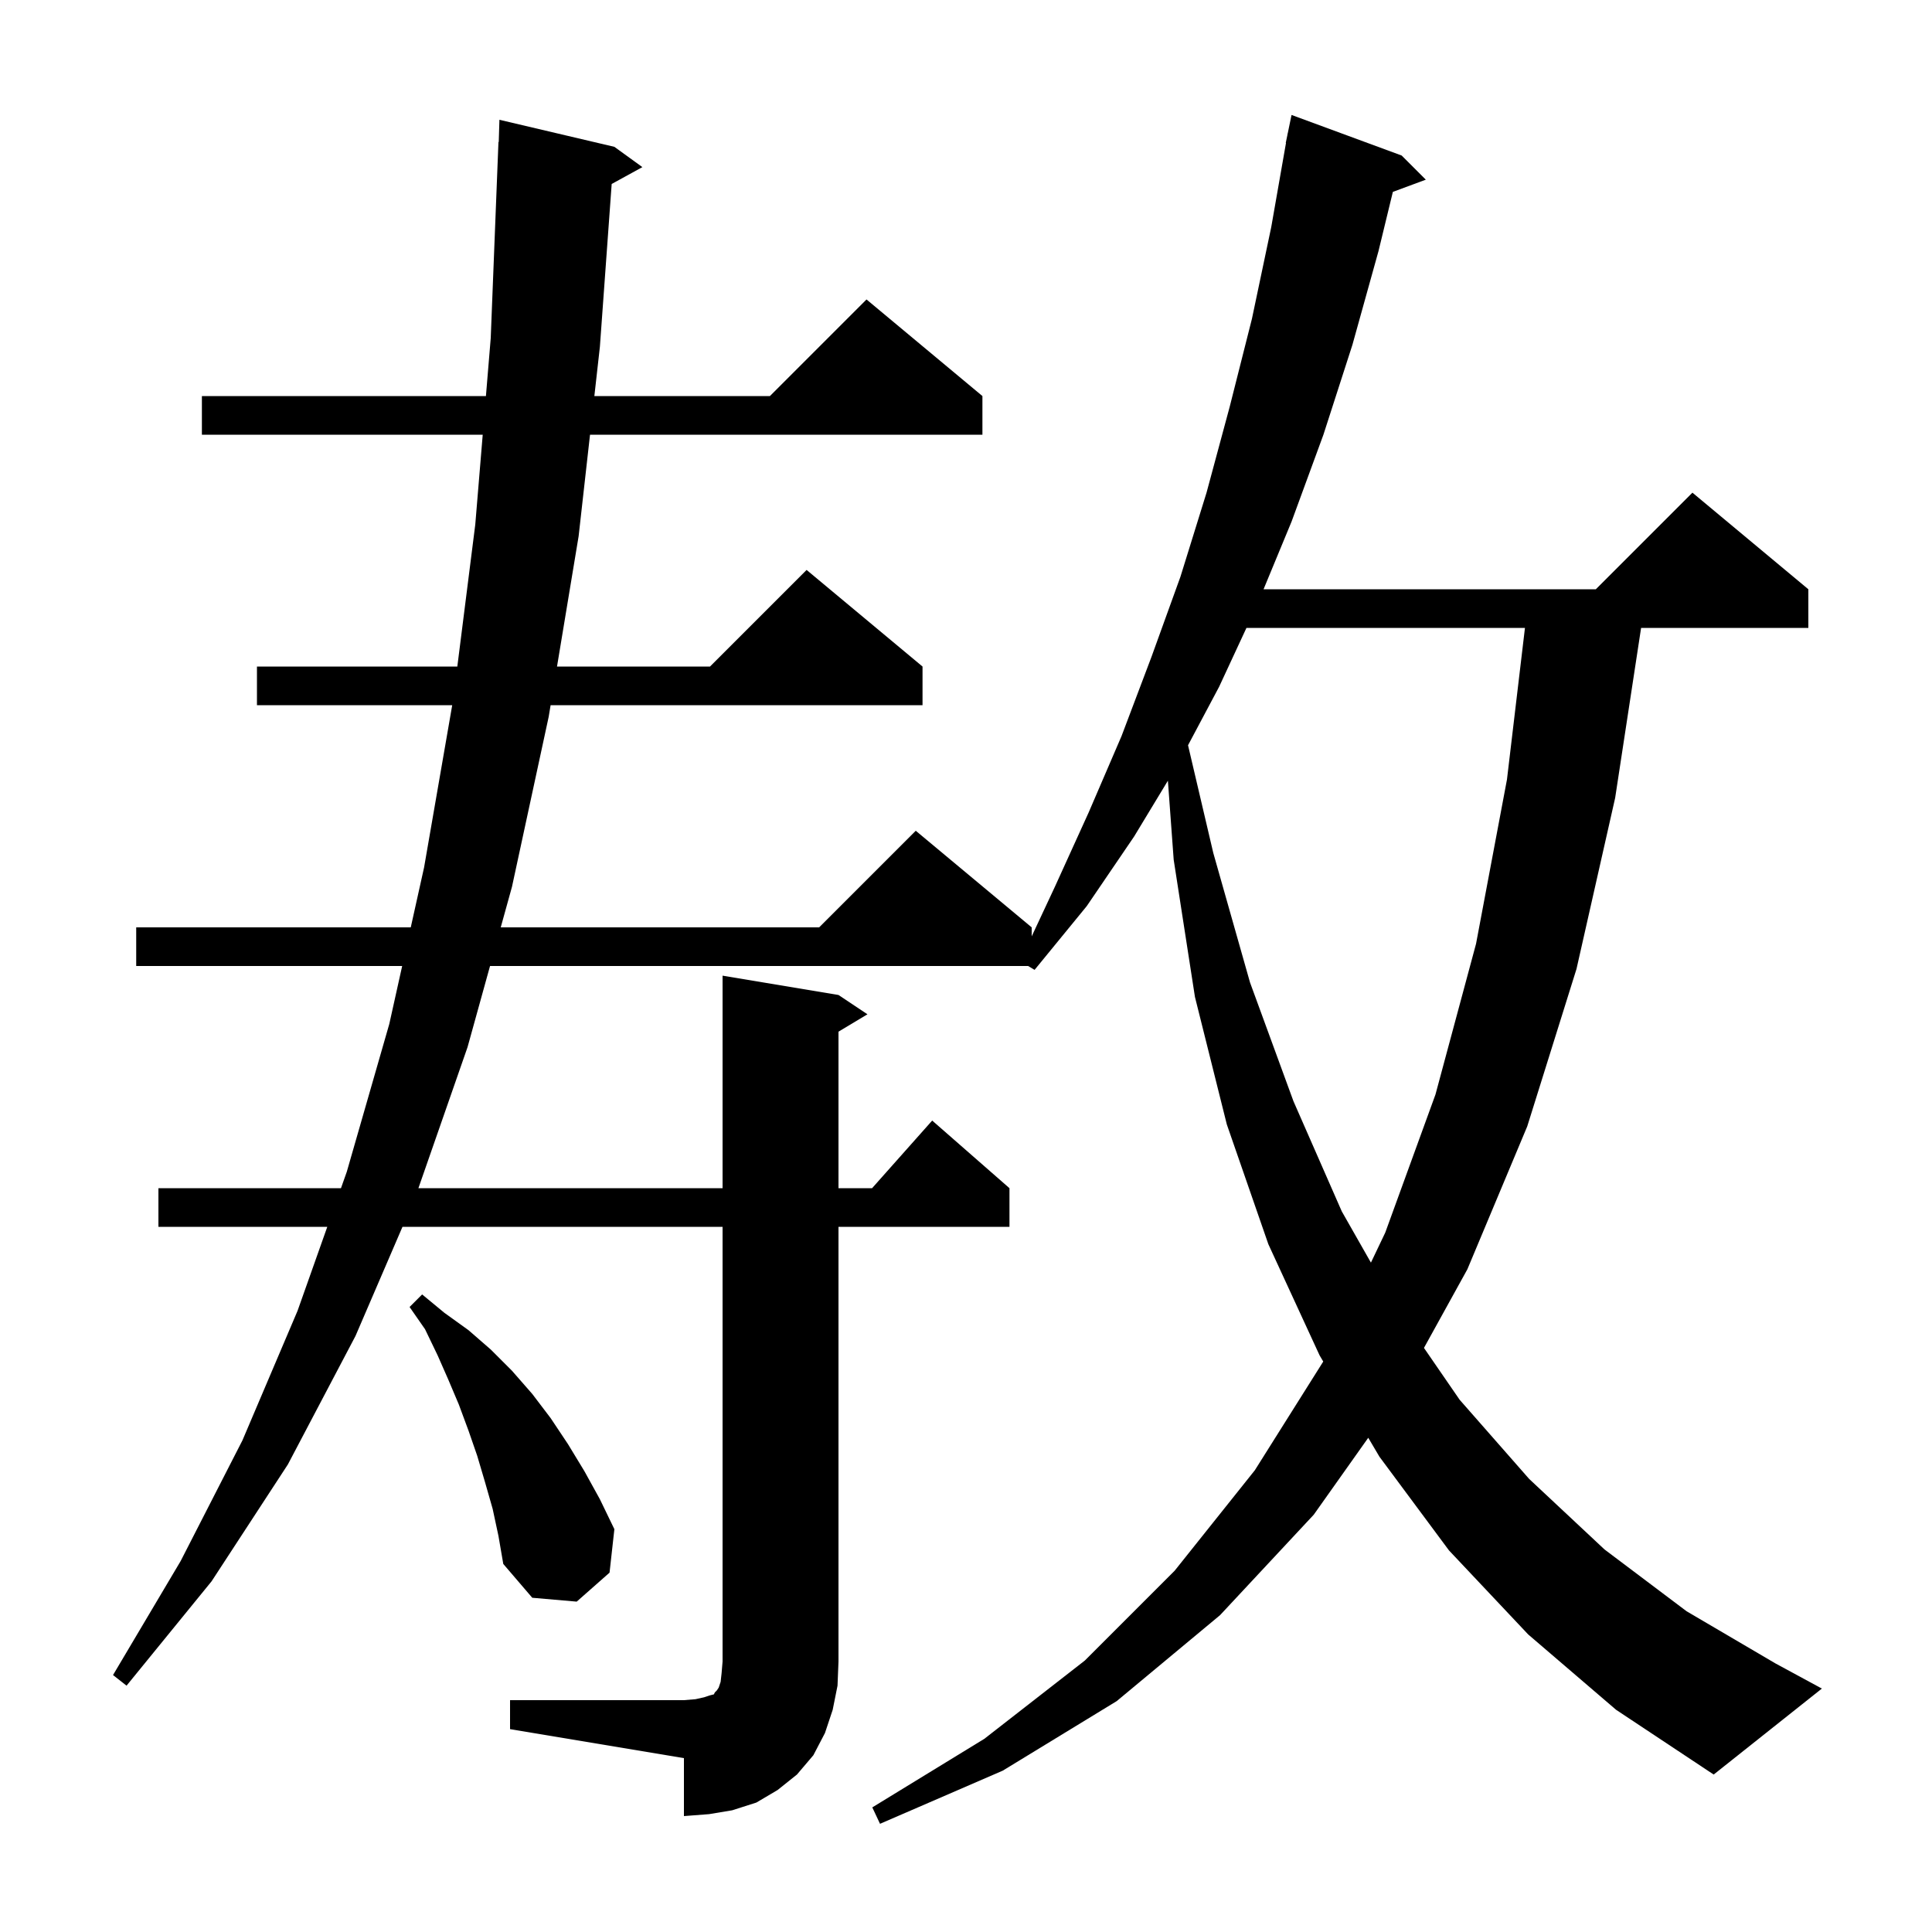 <svg xmlns="http://www.w3.org/2000/svg" xmlns:xlink="http://www.w3.org/1999/xlink" version="1.1" baseProfile="full" viewBox="0 0 200 200" width="200" height="200">
<g fill="black">
<path d="M 52.8 176.0 L 70.8 176.0 L 72.0 175.9 L 72.9 175.7 L 73.5 175.5 L 73.9 175.4 L 74.0 175.2 L 74.2 175.0 L 74.4 174.7 L 74.6 174.1 L 74.7 173.2 L 74.8 172.0 L 74.8 127.0 L 41.665 127.0 L 36.8 138.3 L 29.8 151.6 L 21.9 163.7 L 13.1 174.5 L 11.7 173.4 L 18.7 161.6 L 25.1 149.1 L 30.8 135.7 L 33.881 127.0 L 16.4 127.0 L 16.4 123.0 L 35.298 123.0 L 35.9 121.3 L 40.3 106.0 L 41.633 100.0 L 14.1 100.0 L 14.1 96.0 L 42.522 96.0 L 43.9 89.8 L 46.813 73.0 L 26.6 73.0 L 26.6 69.0 L 47.342 69.0 L 49.2 54.3 L 49.971 45.0 L 20.9 45.0 L 20.9 41.0 L 50.303 41.0 L 50.8 35.0 L 51.6 14.7 L 51.63 14.701 L 51.7 12.4 L 63.6 15.2 L 66.5 17.3 L 63.321 19.045 L 62.1 35.9 L 61.528 41.0 L 79.7 41.0 L 89.7 31.0 L 101.7 41.0 L 101.7 45.0 L 61.079 45.0 L 59.9 55.5 L 57.662 69.0 L 73.5 69.0 L 83.5 59.0 L 95.5 69.0 L 95.5 73.0 L 56.999 73.0 L 56.8 74.2 L 53.0 91.8 L 51.836 96.0 L 84.8 96.0 L 94.8 86.0 L 106.8 96.0 L 106.8 96.933 L 109.2 91.8 L 112.7 84.1 L 116.1 76.2 L 119.2 68.0 L 122.2 59.7 L 124.9 51.0 L 127.3 42.1 L 129.6 33.0 L 131.6 23.5 L 133.124 14.803 L 133.1 14.8 L 133.262 14.018 L 133.3 13.8 L 133.307 13.801 L 133.7 11.9 L 145.1 16.1 L 147.6 18.6 L 144.188 19.864 L 142.7 26.0 L 140.0 35.7 L 137.0 45.0 L 133.7 54.0 L 130.803 61.0 L 165.2 61.0 L 175.2 51.0 L 187.2 61.0 L 187.2 65.0 L 169.886 65.0 L 167.2 82.6 L 163.2 100.3 L 158.1 116.6 L 151.9 131.4 L 147.408 139.535 L 151.1 144.9 L 158.3 153.1 L 166.1 160.4 L 174.6 166.8 L 183.8 172.2 L 188.6 174.8 L 177.4 183.7 L 167.3 177.0 L 158.2 169.2 L 150.0 160.5 L 142.8 150.8 L 141.641 148.837 L 136.0 156.8 L 126.3 167.2 L 115.6 176.1 L 103.8 183.3 L 91.1 188.8 L 90.3 187.1 L 101.9 180.0 L 112.3 171.9 L 121.6 162.6 L 129.9 152.2 L 136.982 140.947 L 136.6 140.3 L 131.3 128.8 L 127.0 116.4 L 123.7 103.2 L 121.5 89.0 L 120.9 80.817 L 117.4 86.6 L 112.5 93.8 L 107.1 100.4 L 106.433 100.0 L 50.728 100.0 L 48.4 108.4 L 43.314 123.0 L 74.8 123.0 L 74.8 101.0 L 86.8 103.0 L 89.8 105.0 L 86.8 106.8 L 86.8 123.0 L 90.278 123.0 L 96.5 116.0 L 104.5 123.0 L 104.5 127.0 L 86.8 127.0 L 86.8 172.0 L 86.7 174.5 L 86.2 177.0 L 85.4 179.4 L 84.2 181.7 L 82.5 183.7 L 80.5 185.3 L 78.3 186.6 L 75.8 187.4 L 73.4 187.8 L 70.8 188.0 L 70.8 182.0 L 52.8 179.0 Z M 51.0 156.2 L 50.2 153.4 L 49.4 150.7 L 48.5 148.1 L 47.5 145.4 L 46.4 142.8 L 45.3 140.3 L 44.0 137.6 L 42.4 135.3 L 43.7 134.0 L 46.0 135.9 L 48.5 137.7 L 50.8 139.7 L 53.0 141.9 L 55.1 144.3 L 57.0 146.8 L 58.8 149.5 L 60.5 152.3 L 62.1 155.2 L 63.6 158.3 L 63.1 162.8 L 59.7 165.8 L 55.1 165.4 L 52.1 161.9 L 51.6 159.0 Z M 129.032 65.0 L 126.2 71.1 L 122.985 77.147 L 125.6 88.3 L 129.4 101.7 L 133.9 114.0 L 138.9 125.4 L 141.918 130.707 L 143.4 127.6 L 148.6 113.3 L 152.8 97.7 L 156.0 80.7 L 157.863 65.0 Z " />
</g>
</svg>
